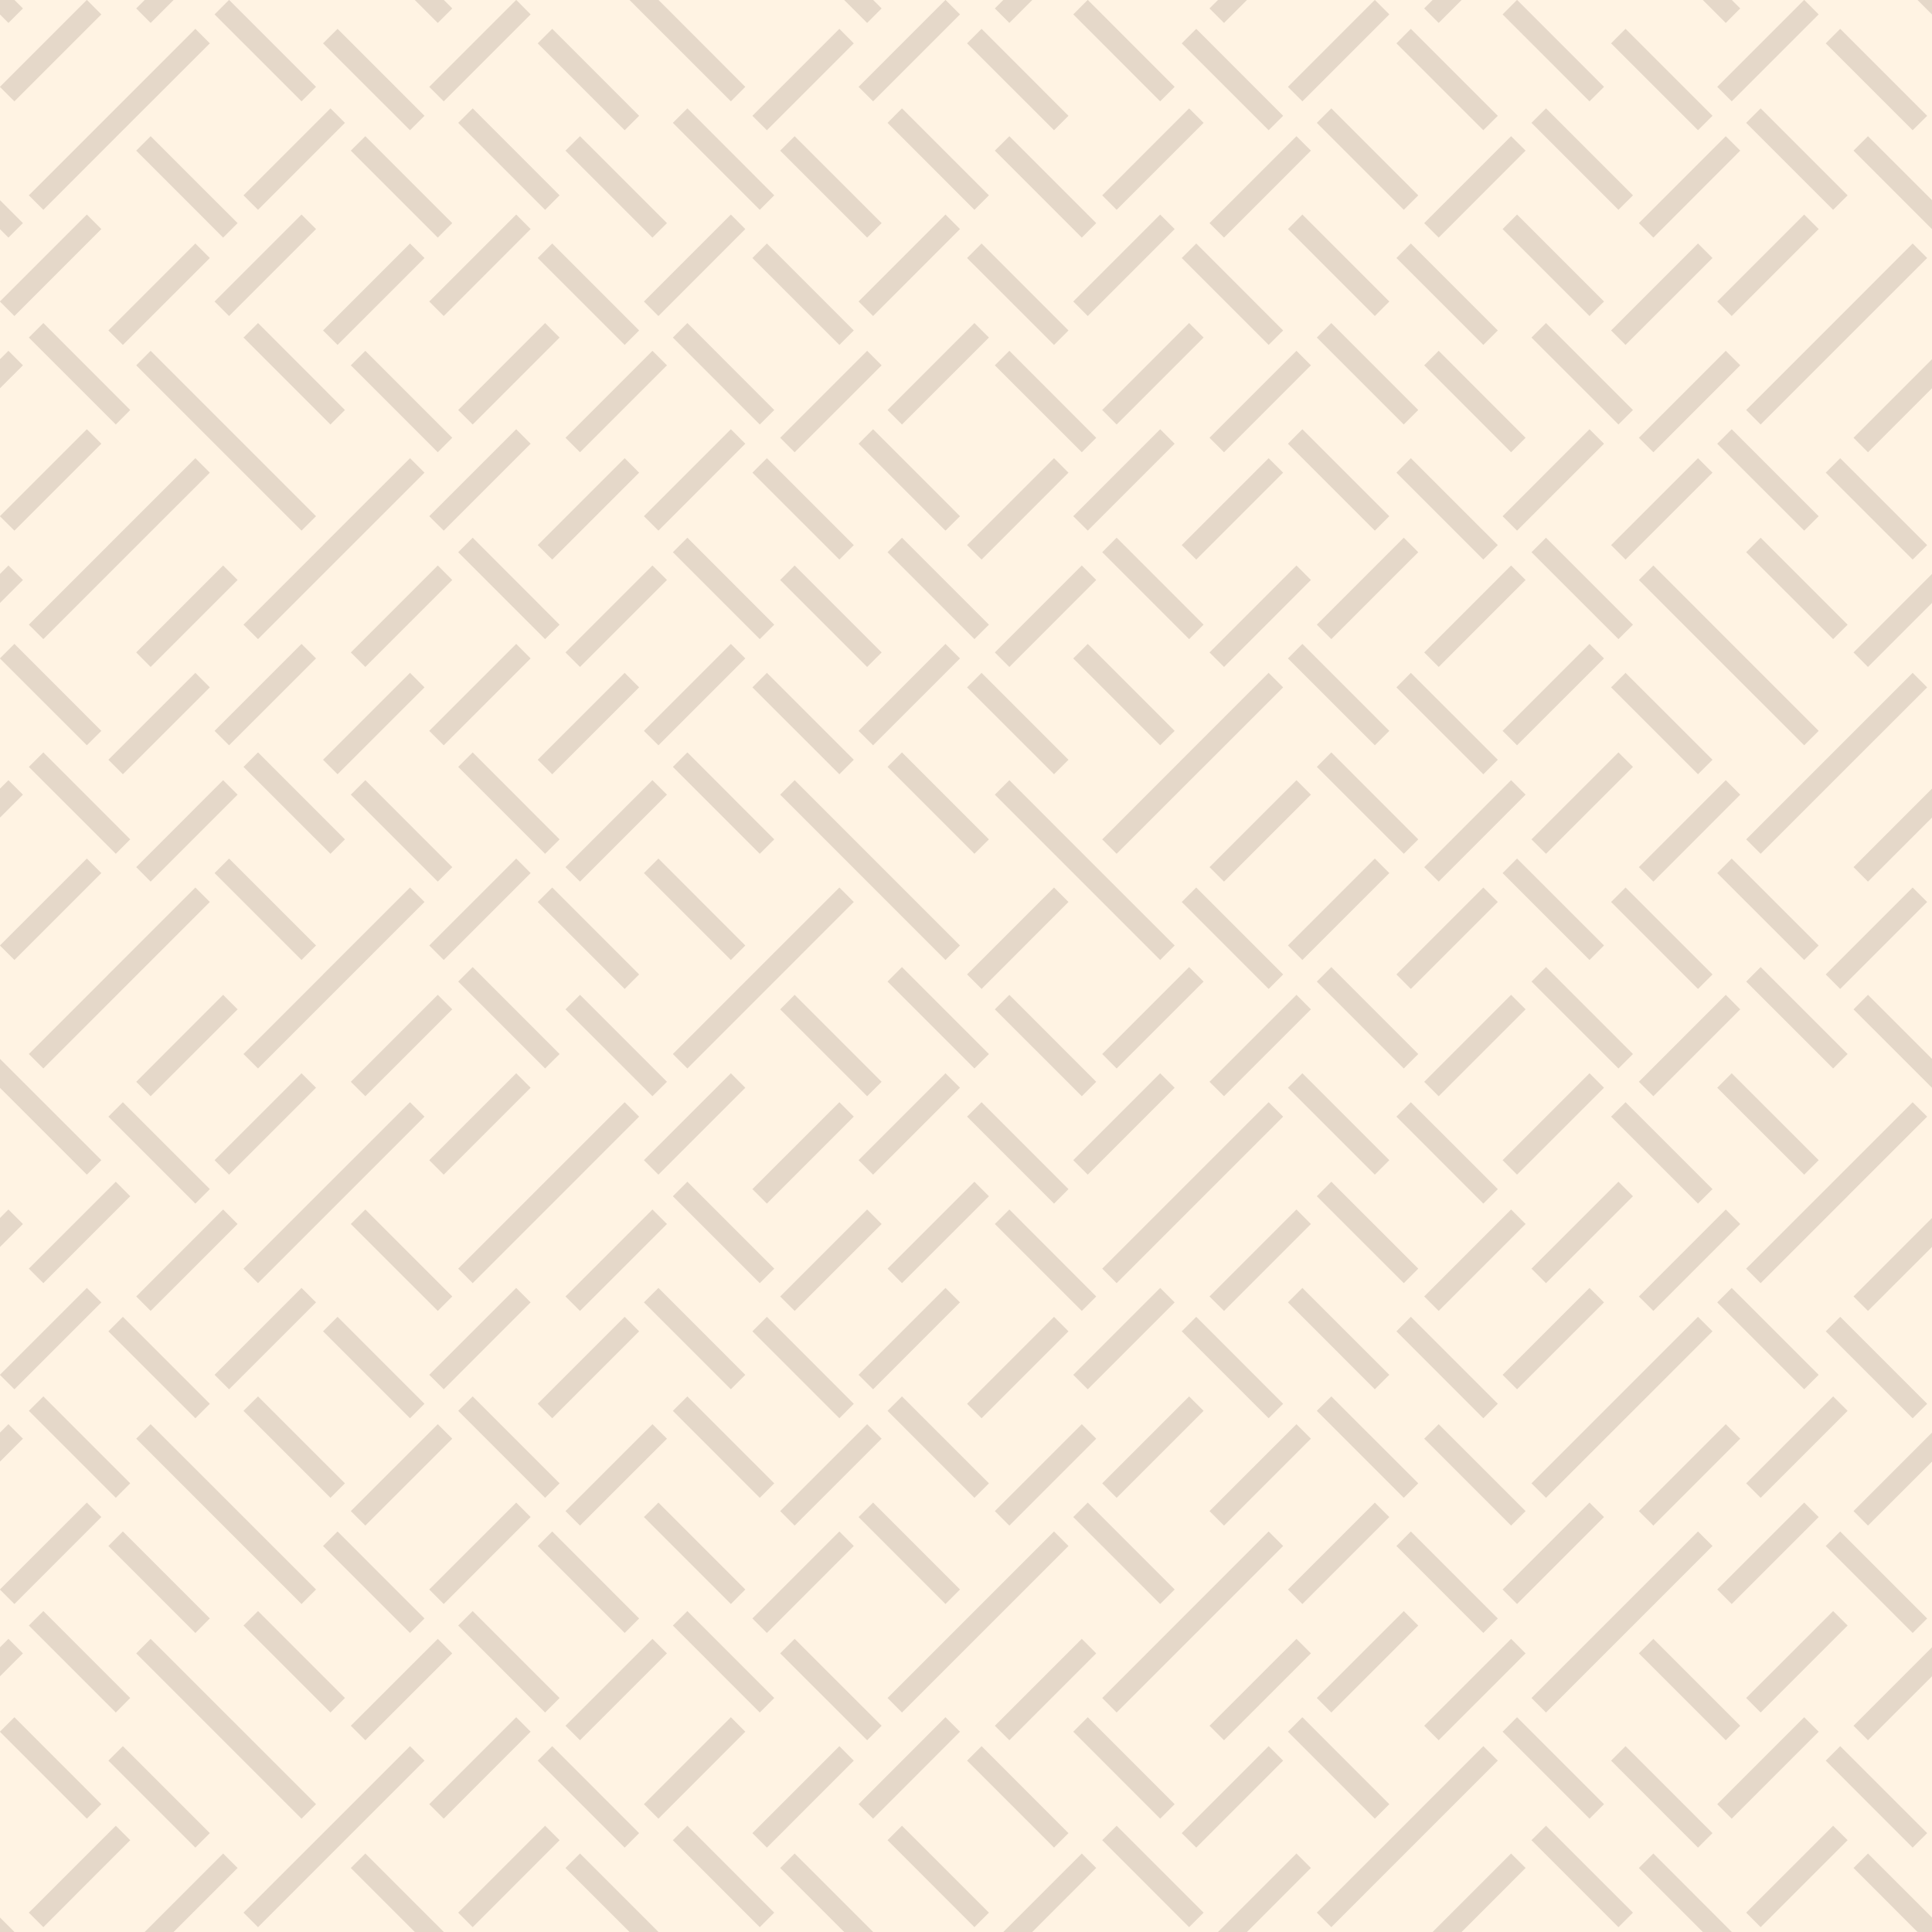 <?xml version="1.0" encoding="UTF-8" standalone="no"?>
<svg
   id="Svg"
   width="64"
   height="64"
   version="1.1"
   xmlns="http://www.w3.org/2000/svg"
   xmlns:svg="http://www.w3.org/2000/svg">
  <rect style="fill:#fff3e3;fill-opacity:1;stroke:none" id="rect8566" y="0" x="0" rx="0" height="64" width="64"/>
  <path
     id="path1000"
     style="fill:#e5d8c9"
     d="M 0 0 L 0 0.48 L 0.279 0.76 L 0.76 0.279 L 0.48 0 L 0 0 z M 2.873 0 L 0 2.873 L 0 2.881 L 0.477 3.357 L 3.357 0.477 L 2.881 0 L 2.873 0 z M 4.791 0 L 4.512 0.279 L 4.99 0.76 L 5.75 0 L 4.791 0 z M 7.584 0 L 7.107 0.477 L 9.988 3.357 L 10.469 2.877 L 7.592 0 L 7.584 0 z M 13.742 0 L 14.502 0.76 L 14.982 0.279 L 14.703 0 L 13.742 0 z M 17.096 0 L 14.219 2.877 L 14.699 3.357 L 17.578 0.477 L 17.104 0 L 17.096 0 z M 20.854 0 L 21.33 0.477 L 24.211 3.357 L 24.689 2.877 L 22.094 0.279 L 21.814 0 L 20.854 0 z M 27.965 0 L 28.725 0.76 L 29.205 0.279 L 28.926 0 L 27.965 0 z M 31.316 0 L 28.441 2.877 L 28.922 3.357 L 31.801 0.477 L 31.324 0 L 31.316 0 z M 33.234 0 L 32.955 0.279 L 33.436 0.76 L 34.195 0 L 33.234 0 z M 36.029 0 L 35.553 0.477 L 38.432 3.357 L 38.912 2.877 L 36.037 0 L 36.029 0 z M 40.346 0 L 40.066 0.279 L 40.547 0.76 L 41.307 0 L 40.346 0 z M 45.539 0 L 42.664 2.877 L 43.143 3.357 L 46.023 0.477 L 45.547 0 L 45.539 0 z M 47.457 0 L 47.178 0.279 L 47.658 0.76 L 48.418 0 L 47.457 0 z M 50.25 0 L 49.775 0.477 L 52.654 3.357 L 53.135 2.877 L 50.258 0 L 50.25 0 z M 56.408 0 L 57.168 0.76 L 57.648 0.279 L 57.369 0 L 56.408 0 z M 59.762 0 L 56.885 2.877 L 57.365 3.357 L 60.246 0.477 L 59.77 0 L 59.762 0 z M 63.52 0 L 64 0.48 L 64 0 L 63.52 0 z M 6.471 0.955 L 3.836 3.59 L 3.59 3.836 L 0.955 6.471 L 1.436 6.951 L 4.07 4.314 L 4.193 4.193 L 4.314 4.07 L 6.951 1.436 L 6.471 0.955 z M 11.182 0.955 L 10.701 1.436 L 13.582 4.314 L 14.062 3.836 L 11.182 0.955 z M 18.293 0.955 L 17.812 1.436 L 20.693 4.314 L 21.172 3.836 L 18.293 0.955 z M 27.805 0.955 L 24.924 3.836 L 25.404 4.314 L 28.283 1.436 L 27.805 0.955 z M 32.516 0.955 L 32.035 1.436 L 34.916 4.314 L 35.395 3.836 L 32.516 0.955 z M 39.627 0.955 L 39.146 1.436 L 42.025 4.314 L 42.506 3.836 L 39.627 0.955 z M 46.736 0.955 L 46.258 1.436 L 49.137 4.314 L 49.617 3.836 L 46.736 0.955 z M 53.848 0.955 L 53.369 1.436 L 56.248 4.314 L 56.729 3.836 L 53.848 0.955 z M 60.959 0.955 L 60.48 1.436 L 63.359 4.314 L 63.84 3.836 L 60.959 0.955 z M 64 2.873 L 63.996 2.877 L 64 2.881 L 64 2.873 z M 10.947 3.59 L 8.066 6.471 L 8.547 6.951 L 11.426 4.07 L 10.947 3.59 z M 15.658 3.59 L 15.178 4.07 L 18.057 6.951 L 18.537 6.471 L 15.658 3.59 z M 22.77 3.59 L 22.289 4.07 L 25.168 6.951 L 25.648 6.471 L 22.77 3.59 z M 29.879 3.59 L 29.4 4.07 L 32.279 6.951 L 32.76 6.471 L 29.879 3.59 z M 39.391 3.59 L 36.512 6.471 L 36.99 6.951 L 39.871 4.07 L 39.391 3.59 z M 44.102 3.59 L 43.621 4.07 L 46.502 6.951 L 46.982 6.471 L 44.102 3.59 z M 51.213 3.59 L 50.732 4.07 L 53.613 6.951 L 54.094 6.471 L 51.213 3.59 z M 58.324 3.59 L 57.844 4.07 L 60.725 6.951 L 61.205 6.471 L 58.324 3.59 z M 4.99 4.512 L 4.512 4.99 L 7.391 7.871 L 7.871 7.391 L 4.99 4.512 z M 12.102 4.512 L 11.621 4.99 L 14.502 7.871 L 14.982 7.391 L 12.102 4.512 z M 19.213 4.512 L 18.732 4.99 L 21.613 7.871 L 22.094 7.391 L 19.213 4.512 z M 26.324 4.512 L 25.844 4.99 L 28.725 7.871 L 29.205 7.391 L 26.324 4.512 z M 33.436 4.512 L 32.955 4.99 L 35.836 7.871 L 36.314 7.391 L 33.436 4.512 z M 42.947 4.512 L 40.066 7.391 L 40.547 7.871 L 43.426 4.99 L 42.947 4.512 z M 50.057 4.512 L 47.178 7.391 L 47.658 7.871 L 50.537 4.99 L 50.057 4.512 z M 57.168 4.512 L 54.289 7.391 L 54.77 7.871 L 57.648 4.99 L 57.168 4.512 z M 61.879 4.512 L 61.4 4.99 L 64 7.592 L 64 6.631 L 61.879 4.512 z M 0 6.631 L 0 7.592 L 0.279 7.871 L 0.76 7.391 L 0 6.631 z M 2.877 7.107 L 0 9.984 L 0 9.992 L 0.477 10.469 L 3.357 7.588 L 2.877 7.107 z M 9.988 7.107 L 7.107 9.988 L 7.588 10.469 L 10.469 7.588 L 9.988 7.107 z M 17.1 7.107 L 14.219 9.988 L 14.699 10.469 L 17.578 7.588 L 17.1 7.107 z M 24.211 7.107 L 21.33 9.988 L 21.811 10.469 L 24.689 7.588 L 24.211 7.107 z M 31.32 7.107 L 28.441 9.988 L 28.922 10.469 L 31.801 7.588 L 31.32 7.107 z M 38.432 7.107 L 35.553 9.988 L 36.033 10.469 L 38.912 7.588 L 38.432 7.107 z M 43.143 7.107 L 42.664 7.588 L 45.543 10.469 L 46.023 9.988 L 43.143 7.107 z M 50.254 7.107 L 49.775 7.588 L 52.654 10.469 L 53.135 9.988 L 50.254 7.107 z M 59.766 7.107 L 56.885 9.988 L 57.365 10.469 L 60.246 7.588 L 59.766 7.107 z M 6.471 8.066 L 3.59 10.947 L 4.07 11.426 L 6.951 8.547 L 6.471 8.066 z M 13.582 8.066 L 10.701 10.947 L 11.182 11.426 L 14.062 8.547 L 13.582 8.066 z M 18.293 8.066 L 17.812 8.547 L 20.693 11.426 L 21.172 10.947 L 18.293 8.066 z M 25.404 8.066 L 24.924 8.547 L 27.805 11.426 L 28.283 10.947 L 25.404 8.066 z M 32.516 8.066 L 32.035 8.547 L 34.916 11.426 L 35.395 10.947 L 32.516 8.066 z M 39.627 8.066 L 39.146 8.547 L 42.025 11.426 L 42.506 10.947 L 39.627 8.066 z M 46.736 8.066 L 46.258 8.547 L 49.137 11.426 L 49.617 10.947 L 46.736 8.066 z M 56.248 8.066 L 53.369 10.947 L 53.848 11.426 L 56.729 8.547 L 56.248 8.066 z M 63.359 8.066 L 60.48 10.947 L 57.844 13.582 L 58.324 14.062 L 60.959 11.426 L 63.84 8.547 L 63.359 8.066 z M 64 9.984 L 63.996 9.988 L 64 9.992 L 64 9.984 z M 1.436 10.701 L 0.955 11.182 L 3.836 14.062 L 4.314 13.582 L 1.436 10.701 z M 8.547 10.701 L 8.066 11.182 L 10.947 14.062 L 11.426 13.582 L 8.547 10.701 z M 18.057 10.701 L 15.178 13.582 L 15.658 14.062 L 18.537 11.182 L 18.057 10.701 z M 22.77 10.701 L 22.289 11.182 L 25.168 14.062 L 25.648 13.582 L 22.77 10.701 z M 32.279 10.701 L 29.4 13.582 L 29.879 14.062 L 32.76 11.182 L 32.279 10.701 z M 39.391 10.701 L 36.512 13.582 L 36.99 14.062 L 39.871 11.182 L 39.391 10.701 z M 44.102 10.701 L 43.621 11.182 L 46.502 14.062 L 46.982 13.582 L 44.102 10.701 z M 51.213 10.701 L 50.732 11.182 L 53.613 14.062 L 54.094 13.582 L 51.213 10.701 z M 0.279 11.621 L 0 11.9 L 0 12.861 L 0.76 12.102 L 0.279 11.621 z M 4.99 11.621 L 4.512 12.102 L 7.107 14.699 L 9.988 17.578 L 10.469 17.1 L 7.871 14.502 L 4.99 11.621 z M 12.102 11.621 L 11.621 12.102 L 14.502 14.982 L 14.982 14.502 L 12.102 11.621 z M 21.613 11.621 L 18.732 14.502 L 19.213 14.982 L 22.094 12.102 L 21.613 11.621 z M 28.725 11.621 L 25.844 14.502 L 26.324 14.982 L 29.205 12.102 L 28.725 11.621 z M 33.436 11.621 L 32.955 12.102 L 35.836 14.982 L 36.314 14.502 L 33.436 11.621 z M 42.947 11.621 L 40.066 14.502 L 40.547 14.982 L 43.426 12.102 L 42.947 11.621 z M 47.658 11.621 L 47.178 12.102 L 50.057 14.982 L 50.537 14.502 L 47.658 11.621 z M 57.168 11.621 L 54.289 14.502 L 54.77 14.982 L 57.648 12.102 L 57.168 11.621 z M 64 11.9 L 61.4 14.502 L 61.879 14.982 L 64 12.861 L 64 11.9 z M 2.877 14.219 L 0 17.096 L 0 17.104 L 0.477 17.578 L 3.357 14.699 L 2.877 14.219 z M 17.1 14.219 L 14.219 17.1 L 14.699 17.578 L 17.578 14.699 L 17.1 14.219 z M 24.211 14.219 L 21.33 17.1 L 21.811 17.578 L 24.689 14.699 L 24.211 14.219 z M 28.922 14.219 L 28.441 14.699 L 31.32 17.578 L 31.801 17.1 L 28.922 14.219 z M 38.432 14.219 L 35.553 17.1 L 36.033 17.578 L 38.912 14.699 L 38.432 14.219 z M 43.143 14.219 L 42.664 14.699 L 45.543 17.578 L 46.023 17.1 L 43.143 14.219 z M 52.654 14.219 L 49.775 17.1 L 50.254 17.578 L 53.135 14.699 L 52.654 14.219 z M 57.365 14.219 L 56.885 14.699 L 59.766 17.578 L 60.246 17.1 L 57.365 14.219 z M 6.471 15.178 L 3.59 18.057 L 3.59 18.059 L 0.955 20.693 L 1.436 21.172 L 4.07 18.537 L 6.951 15.658 L 6.471 15.178 z M 13.582 15.178 L 10.701 18.057 L 10.703 18.059 L 8.066 20.693 L 8.547 21.172 L 11.182 18.537 L 14.062 15.658 L 13.582 15.178 z M 20.693 15.178 L 17.812 18.057 L 18.293 18.537 L 21.172 15.658 L 20.693 15.178 z M 25.404 15.178 L 24.924 15.658 L 27.805 18.537 L 28.283 18.057 L 25.404 15.178 z M 34.916 15.178 L 32.035 18.057 L 32.516 18.537 L 35.395 15.658 L 34.916 15.178 z M 42.025 15.178 L 39.146 18.057 L 39.627 18.537 L 42.506 15.658 L 42.025 15.178 z M 46.736 15.178 L 46.258 15.658 L 49.137 18.537 L 49.617 18.057 L 46.736 15.178 z M 56.248 15.178 L 53.369 18.057 L 53.848 18.537 L 56.729 15.658 L 56.248 15.178 z M 60.959 15.178 L 60.48 15.658 L 63.359 18.537 L 63.84 18.057 L 60.959 15.178 z M 64 17.096 L 63.996 17.1 L 64 17.104 L 64 17.096 z M 15.658 17.812 L 15.178 18.293 L 18.057 21.172 L 18.537 20.693 L 15.658 17.812 z M 22.77 17.812 L 22.289 18.293 L 25.168 21.172 L 25.648 20.693 L 22.77 17.812 z M 29.879 17.812 L 29.4 18.293 L 32.279 21.172 L 32.76 20.693 L 29.879 17.812 z M 36.99 17.812 L 36.512 18.293 L 39.391 21.172 L 39.871 20.693 L 36.99 17.812 z M 46.502 17.812 L 43.621 20.693 L 44.102 21.172 L 46.982 18.293 L 46.502 17.812 z M 51.213 17.812 L 50.732 18.293 L 53.613 21.172 L 54.094 20.693 L 51.213 17.812 z M 58.324 17.812 L 57.844 18.293 L 60.725 21.172 L 61.205 20.693 L 58.324 17.812 z M 0.279 18.732 L 0 19.012 L 0 19.973 L 0.76 19.213 L 0.279 18.732 z M 7.391 18.732 L 4.512 21.613 L 4.99 22.094 L 7.871 19.213 L 7.391 18.732 z M 14.502 18.732 L 11.621 21.613 L 12.102 22.094 L 14.982 19.213 L 14.502 18.732 z M 21.613 18.732 L 18.732 21.613 L 19.213 22.094 L 22.094 19.213 L 21.613 18.732 z M 26.324 18.732 L 25.844 19.213 L 28.725 22.094 L 29.205 21.613 L 26.324 18.732 z M 35.836 18.732 L 32.955 21.613 L 33.436 22.094 L 36.314 19.213 L 35.836 18.732 z M 42.947 18.732 L 40.066 21.613 L 40.547 22.094 L 43.426 19.213 L 42.947 18.732 z M 50.057 18.732 L 47.178 21.613 L 47.658 22.094 L 50.537 19.213 L 50.057 18.732 z M 54.77 18.732 L 54.289 19.213 L 56.885 21.811 L 59.766 24.689 L 60.246 24.211 L 57.648 21.613 L 54.77 18.732 z M 64 19.012 L 61.4 21.613 L 61.879 22.094 L 64 19.973 L 64 19.012 z M 0.477 21.33 L 0 21.807 L 0 21.814 L 2.877 24.689 L 3.357 24.211 L 0.477 21.33 z M 9.988 21.33 L 7.107 24.211 L 7.588 24.689 L 10.469 21.811 L 9.988 21.33 z M 17.1 21.33 L 14.219 24.211 L 14.699 24.689 L 17.578 21.811 L 17.1 21.33 z M 24.211 21.33 L 21.33 24.211 L 21.811 24.689 L 24.689 21.811 L 24.211 21.33 z M 31.32 21.33 L 28.441 24.211 L 28.922 24.689 L 31.801 21.811 L 31.32 21.33 z M 36.033 21.33 L 35.553 21.811 L 38.432 24.689 L 38.912 24.211 L 36.033 21.33 z M 43.143 21.33 L 42.664 21.811 L 45.543 24.689 L 46.023 24.211 L 43.143 21.33 z M 52.654 21.33 L 49.775 24.211 L 50.254 24.689 L 53.135 21.811 L 52.654 21.33 z M 64 21.807 L 63.996 21.811 L 64 21.814 L 64 21.807 z M 6.471 22.289 L 3.59 25.168 L 4.07 25.648 L 6.951 22.77 L 6.471 22.289 z M 13.582 22.289 L 10.701 25.168 L 11.182 25.648 L 14.062 22.77 L 13.582 22.289 z M 20.693 22.289 L 17.812 25.168 L 18.293 25.648 L 21.172 22.77 L 20.693 22.289 z M 25.404 22.289 L 24.924 22.77 L 27.805 25.648 L 28.283 25.168 L 25.404 22.289 z M 32.516 22.289 L 32.035 22.77 L 34.916 25.648 L 35.395 25.168 L 32.516 22.289 z M 42.025 22.289 L 39.146 25.168 L 36.512 27.805 L 36.99 28.283 L 39.871 25.404 L 42.506 22.77 L 42.025 22.289 z M 46.736 22.289 L 46.258 22.77 L 49.137 25.648 L 49.617 25.168 L 46.736 22.289 z M 53.848 22.289 L 53.369 22.77 L 56.248 25.648 L 56.729 25.168 L 53.848 22.289 z M 63.359 22.289 L 60.48 25.168 L 57.844 27.805 L 58.324 28.283 L 60.959 25.648 L 63.84 22.77 L 63.359 22.289 z M 1.436 24.924 L 0.955 25.404 L 3.836 28.283 L 4.314 27.805 L 1.436 24.924 z M 8.547 24.924 L 8.066 25.404 L 10.947 28.283 L 11.426 27.805 L 8.547 24.924 z M 15.658 24.924 L 15.178 25.404 L 18.057 28.283 L 18.537 27.805 L 15.658 24.924 z M 22.77 24.924 L 22.289 25.404 L 25.168 28.283 L 25.648 27.805 L 22.77 24.924 z M 29.879 24.924 L 29.4 25.404 L 32.279 28.283 L 32.76 27.805 L 29.879 24.924 z M 44.102 24.924 L 43.621 25.404 L 46.502 28.283 L 46.982 27.805 L 44.102 24.924 z M 53.613 24.924 L 50.732 27.805 L 51.213 28.283 L 54.094 25.404 L 53.613 24.924 z M 0.279 25.844 L 0 26.123 L 0 27.084 L 0.76 26.324 L 0.279 25.844 z M 7.391 25.844 L 4.512 28.725 L 4.99 29.205 L 7.871 26.324 L 7.391 25.844 z M 12.102 25.844 L 11.621 26.324 L 14.502 29.205 L 14.982 28.725 L 12.102 25.844 z M 21.613 25.844 L 18.732 28.725 L 19.213 29.205 L 22.094 26.324 L 21.613 25.844 z M 26.324 25.844 L 25.844 26.324 L 28.441 28.922 L 31.32 31.801 L 31.801 31.32 L 29.205 28.725 L 26.324 25.844 z M 33.436 25.844 L 32.955 26.324 L 35.836 29.205 L 38.432 31.801 L 38.912 31.32 L 36.314 28.725 L 33.436 25.844 z M 42.947 25.844 L 40.066 28.725 L 40.547 29.205 L 43.426 26.324 L 42.947 25.844 z M 50.057 25.844 L 47.178 28.725 L 47.658 29.205 L 50.537 26.324 L 50.057 25.844 z M 57.168 25.844 L 54.289 28.725 L 54.77 29.205 L 57.648 26.324 L 57.168 25.844 z M 64 26.123 L 61.4 28.725 L 61.879 29.205 L 64 27.084 L 64 26.123 z M 2.877 28.441 L 0 31.316 L 0 31.324 L 0.477 31.801 L 3.357 28.922 L 2.877 28.441 z M 7.588 28.441 L 7.107 28.922 L 9.988 31.801 L 10.469 31.32 L 7.588 28.441 z M 17.1 28.441 L 14.219 31.32 L 14.699 31.801 L 17.578 28.922 L 17.1 28.441 z M 21.811 28.441 L 21.33 28.922 L 24.211 31.801 L 24.689 31.32 L 21.811 28.441 z M 45.543 28.441 L 42.664 31.32 L 43.143 31.801 L 46.023 28.922 L 45.543 28.441 z M 50.254 28.441 L 49.775 28.922 L 52.654 31.801 L 53.135 31.32 L 50.254 28.441 z M 57.365 28.441 L 56.885 28.922 L 59.766 31.801 L 60.246 31.32 L 57.365 28.441 z M 6.471 29.4 L 3.59 32.279 L 3.59 32.281 L 0.955 34.916 L 1.436 35.395 L 4.07 32.76 L 6.951 29.879 L 6.471 29.4 z M 13.582 29.4 L 10.701 32.279 L 10.703 32.281 L 8.066 34.916 L 8.547 35.395 L 11.182 32.76 L 14.062 29.879 L 13.582 29.4 z M 18.293 29.4 L 17.812 29.879 L 20.693 32.76 L 21.172 32.279 L 18.293 29.4 z M 27.805 29.4 L 25.168 32.035 L 25.047 32.158 L 24.924 32.279 L 22.289 34.916 L 22.77 35.395 L 25.404 32.76 L 28.283 29.879 L 27.805 29.4 z M 34.916 29.4 L 32.035 32.279 L 32.516 32.76 L 35.395 29.879 L 34.916 29.4 z M 39.627 29.4 L 39.146 29.879 L 42.025 32.76 L 42.506 32.279 L 39.627 29.4 z M 49.137 29.4 L 46.258 32.279 L 46.736 32.76 L 49.617 29.879 L 49.137 29.4 z M 53.848 29.4 L 53.369 29.879 L 56.248 32.76 L 56.729 32.279 L 53.848 29.4 z M 63.359 29.4 L 60.48 32.279 L 60.959 32.76 L 63.84 29.879 L 63.359 29.4 z M 64 31.316 L 63.996 31.32 L 64 31.324 L 64 31.316 z M 15.658 32.035 L 15.178 32.516 L 18.057 35.395 L 18.537 34.916 L 15.658 32.035 z M 29.879 32.035 L 29.4 32.516 L 32.279 35.395 L 32.76 34.916 L 29.879 32.035 z M 39.391 32.035 L 36.512 34.916 L 36.99 35.395 L 39.871 32.516 L 39.391 32.035 z M 44.102 32.035 L 43.621 32.516 L 46.502 35.395 L 46.982 34.916 L 44.102 32.035 z M 51.213 32.035 L 50.732 32.516 L 53.613 35.395 L 54.094 34.916 L 51.213 32.035 z M 58.324 32.035 L 57.844 32.516 L 60.725 35.395 L 61.205 34.916 L 58.324 32.035 z M 7.391 32.955 L 4.512 35.836 L 4.99 36.314 L 7.871 33.436 L 7.391 32.955 z M 14.502 32.955 L 11.621 35.836 L 12.102 36.314 L 14.982 33.436 L 14.502 32.955 z M 19.213 32.955 L 18.732 33.436 L 21.613 36.314 L 22.094 35.836 L 19.213 32.955 z M 26.324 32.955 L 25.844 33.436 L 28.725 36.314 L 29.205 35.836 L 26.324 32.955 z M 33.436 32.955 L 32.955 33.436 L 35.836 36.314 L 36.314 35.836 L 33.436 32.955 z M 42.947 32.955 L 40.066 35.836 L 40.547 36.314 L 43.426 33.436 L 42.947 32.955 z M 50.057 32.955 L 47.178 35.836 L 47.658 36.314 L 50.537 33.436 L 50.057 32.955 z M 57.168 32.955 L 54.289 35.836 L 54.77 36.314 L 57.648 33.436 L 57.168 32.955 z M 61.879 32.955 L 61.4 33.436 L 63.996 36.031 L 63.996 36.033 L 64 36.037 L 64 35.076 L 61.879 32.955 z M 0 35.076 L 0 36.037 L 0.279 36.314 L 2.877 38.912 L 3.357 38.432 L 0.76 35.836 L 0 35.076 z M 9.988 35.553 L 7.107 38.432 L 7.588 38.912 L 10.469 36.033 L 9.988 35.553 z M 17.1 35.553 L 14.219 38.432 L 14.699 38.912 L 17.578 36.033 L 17.1 35.553 z M 24.211 35.553 L 21.33 38.432 L 21.811 38.912 L 24.689 36.033 L 24.211 35.553 z M 31.32 35.553 L 28.441 38.432 L 28.922 38.912 L 31.801 36.033 L 31.32 35.553 z M 38.432 35.553 L 35.553 38.432 L 36.033 38.912 L 38.912 36.033 L 38.432 35.553 z M 43.143 35.553 L 42.664 36.033 L 45.543 38.912 L 46.023 38.432 L 43.143 35.553 z M 52.654 35.553 L 49.775 38.432 L 50.254 38.912 L 53.135 36.033 L 52.654 35.553 z M 57.365 35.553 L 56.885 36.033 L 59.766 38.912 L 60.246 38.432 L 57.365 35.553 z M 4.07 36.512 L 3.59 36.99 L 6.471 39.871 L 6.951 39.391 L 4.07 36.512 z M 13.582 36.512 L 10.701 39.391 L 8.066 42.025 L 8.547 42.506 L 11.182 39.871 L 14.062 36.99 L 13.582 36.512 z M 20.693 36.512 L 17.812 39.391 L 15.178 42.025 L 15.658 42.506 L 18.293 39.871 L 21.172 36.99 L 20.693 36.512 z M 27.805 36.512 L 24.924 39.391 L 25.404 39.871 L 28.283 36.99 L 27.805 36.512 z M 32.516 36.512 L 32.035 36.99 L 34.916 39.871 L 35.395 39.391 L 32.516 36.512 z M 42.025 36.512 L 39.146 39.391 L 36.512 42.025 L 36.99 42.506 L 39.748 39.748 L 42.506 36.99 L 42.025 36.512 z M 46.736 36.512 L 46.258 36.99 L 49.137 39.871 L 49.617 39.391 L 46.736 36.512 z M 53.848 36.512 L 53.369 36.99 L 56.248 39.871 L 56.729 39.391 L 53.848 36.512 z M 63.359 36.512 L 60.725 39.146 L 57.844 42.025 L 58.324 42.506 L 60.959 39.871 L 61.205 39.627 L 61.203 39.625 L 63.84 36.99 L 63.359 36.512 z M 3.836 39.146 L 0.955 42.025 L 1.436 42.506 L 4.314 39.627 L 3.836 39.146 z M 22.77 39.146 L 22.289 39.627 L 25.168 42.506 L 25.648 42.025 L 22.77 39.146 z M 32.279 39.146 L 29.4 42.025 L 29.879 42.506 L 32.76 39.627 L 32.279 39.146 z M 44.102 39.146 L 43.621 39.627 L 46.502 42.506 L 46.982 42.025 L 44.102 39.146 z M 53.613 39.146 L 50.732 42.025 L 51.213 42.506 L 54.094 39.627 L 53.613 39.146 z M 0.279 40.066 L 0 40.346 L 0 41.307 L 0.76 40.547 L 0.279 40.066 z M 7.391 40.066 L 4.512 42.947 L 4.99 43.426 L 7.871 40.547 L 7.391 40.066 z M 12.102 40.066 L 11.621 40.547 L 14.502 43.426 L 14.982 42.947 L 12.102 40.066 z M 21.613 40.066 L 18.732 42.947 L 19.213 43.426 L 22.094 40.547 L 21.613 40.066 z M 28.725 40.066 L 25.844 42.947 L 26.324 43.426 L 29.205 40.547 L 28.725 40.066 z M 33.436 40.066 L 32.955 40.547 L 35.836 43.426 L 36.314 42.947 L 33.436 40.066 z M 42.947 40.066 L 40.066 42.947 L 40.547 43.426 L 43.426 40.547 L 42.947 40.066 z M 50.057 40.066 L 47.178 42.947 L 47.658 43.426 L 50.537 40.547 L 50.057 40.066 z M 57.168 40.066 L 54.289 42.947 L 54.77 43.426 L 57.648 40.547 L 57.168 40.066 z M 64 40.346 L 61.4 42.947 L 61.879 43.426 L 64 41.307 L 64 40.346 z M 2.877 42.664 L 0 45.539 L 0 45.547 L 0.477 46.023 L 3.357 43.143 L 2.877 42.664 z M 9.988 42.664 L 7.107 45.543 L 7.588 46.023 L 10.469 43.143 L 9.988 42.664 z M 17.1 42.664 L 14.219 45.543 L 14.699 46.023 L 17.578 43.143 L 17.1 42.664 z M 21.811 42.664 L 21.33 43.143 L 24.211 46.023 L 24.689 45.543 L 21.811 42.664 z M 31.32 42.664 L 28.441 45.543 L 28.922 46.023 L 31.801 43.143 L 31.32 42.664 z M 38.432 42.664 L 35.553 45.543 L 36.033 46.023 L 38.912 43.143 L 38.432 42.664 z M 43.143 42.664 L 42.664 43.143 L 45.543 46.023 L 46.023 45.543 L 43.143 42.664 z M 52.654 42.664 L 49.775 45.543 L 50.254 46.023 L 53.135 43.143 L 52.654 42.664 z M 57.365 42.664 L 56.885 43.143 L 59.766 46.023 L 60.246 45.543 L 57.365 42.664 z M 4.07 43.621 L 3.59 44.102 L 6.471 46.982 L 6.951 46.502 L 4.07 43.621 z M 11.182 43.621 L 10.701 44.102 L 13.582 46.982 L 14.062 46.502 L 11.182 43.621 z M 20.693 43.621 L 17.812 46.502 L 18.293 46.982 L 21.172 44.102 L 20.693 43.621 z M 25.404 43.621 L 24.924 44.102 L 27.805 46.982 L 28.283 46.502 L 25.404 43.621 z M 34.916 43.621 L 32.035 46.502 L 32.516 46.982 L 35.395 44.102 L 34.916 43.621 z M 39.627 43.621 L 39.146 44.102 L 42.025 46.982 L 42.506 46.502 L 39.627 43.621 z M 46.736 43.621 L 46.258 44.102 L 49.137 46.982 L 49.617 46.502 L 46.736 43.621 z M 56.248 43.621 L 53.49 46.379 L 50.732 49.137 L 51.213 49.617 L 53.848 46.982 L 56.729 44.102 L 56.248 43.621 z M 60.959 43.621 L 60.48 44.102 L 63.359 46.982 L 63.84 46.502 L 60.959 43.621 z M 64 45.539 L 63.996 45.543 L 64 45.547 L 64 45.539 z M 1.436 46.258 L 0.955 46.736 L 3.836 49.617 L 4.314 49.137 L 1.436 46.258 z M 8.547 46.258 L 8.066 46.736 L 10.947 49.617 L 11.426 49.137 L 8.547 46.258 z M 15.658 46.258 L 15.178 46.736 L 18.057 49.617 L 18.537 49.137 L 15.658 46.258 z M 22.77 46.258 L 22.289 46.736 L 25.168 49.617 L 25.648 49.137 L 22.77 46.258 z M 29.879 46.258 L 29.4 46.736 L 32.279 49.617 L 32.76 49.137 L 29.879 46.258 z M 39.391 46.258 L 36.512 49.137 L 36.99 49.617 L 39.871 46.736 L 39.391 46.258 z M 44.102 46.258 L 43.621 46.736 L 46.502 49.617 L 46.982 49.137 L 44.102 46.258 z M 60.725 46.258 L 57.844 49.137 L 58.324 49.617 L 61.205 46.736 L 60.725 46.258 z M 0.279 47.178 L 0 47.457 L 0 48.418 L 0.76 47.658 L 0.279 47.178 z M 4.99 47.178 L 4.512 47.658 L 7.107 50.254 L 9.988 53.135 L 10.469 52.654 L 7.871 50.057 L 4.99 47.178 z M 14.502 47.178 L 11.621 50.057 L 12.102 50.537 L 14.982 47.658 L 14.502 47.178 z M 21.613 47.178 L 18.732 50.057 L 19.213 50.537 L 22.094 47.658 L 21.613 47.178 z M 28.725 47.178 L 25.844 50.057 L 26.324 50.537 L 29.205 47.658 L 28.725 47.178 z M 35.836 47.178 L 32.955 50.057 L 33.436 50.537 L 36.314 47.658 L 35.836 47.178 z M 42.947 47.178 L 40.066 50.057 L 40.547 50.537 L 43.426 47.658 L 42.947 47.178 z M 47.658 47.178 L 47.178 47.658 L 50.057 50.537 L 50.537 50.057 L 47.658 47.178 z M 57.168 47.178 L 54.289 50.057 L 54.77 50.537 L 57.648 47.658 L 57.168 47.178 z M 64 47.457 L 61.4 50.057 L 61.879 50.537 L 64 48.418 L 64 47.457 z M 2.877 49.775 L 0 52.65 L 0 52.658 L 0.477 53.135 L 3.357 50.254 L 2.877 49.775 z M 17.1 49.775 L 14.219 52.654 L 14.699 53.135 L 17.578 50.254 L 17.1 49.775 z M 21.811 49.775 L 21.33 50.254 L 24.211 53.135 L 24.689 52.654 L 21.811 49.775 z M 28.922 49.775 L 28.441 50.254 L 31.32 53.135 L 31.801 52.654 L 28.922 49.775 z M 36.033 49.775 L 35.553 50.254 L 38.432 53.135 L 38.912 52.654 L 36.033 49.775 z M 45.543 49.775 L 42.664 52.654 L 43.143 53.135 L 46.023 50.254 L 45.543 49.775 z M 52.654 49.775 L 49.775 52.654 L 50.254 53.135 L 53.135 50.254 L 52.654 49.775 z M 59.766 49.775 L 56.885 52.654 L 57.365 53.135 L 60.246 50.254 L 59.766 49.775 z M 4.07 50.732 L 3.59 51.213 L 6.471 54.094 L 6.951 53.613 L 4.07 50.732 z M 11.182 50.732 L 10.701 51.213 L 13.582 54.094 L 14.062 53.613 L 11.182 50.732 z M 18.293 50.732 L 17.812 51.213 L 20.693 54.094 L 21.172 53.613 L 18.293 50.732 z M 27.805 50.732 L 24.924 53.613 L 25.404 54.094 L 28.283 51.213 L 27.805 50.732 z M 34.916 50.732 L 32.035 53.613 L 29.4 56.248 L 29.879 56.729 L 32.76 53.848 L 35.395 51.213 L 34.916 50.732 z M 42.025 50.732 L 39.146 53.613 L 36.512 56.248 L 36.99 56.729 L 39.625 54.094 L 39.627 54.094 L 39.871 53.848 L 42.506 51.213 L 42.025 50.732 z M 46.736 50.732 L 46.258 51.213 L 49.137 54.094 L 49.617 53.613 L 46.736 50.732 z M 56.248 50.732 L 53.49 53.49 L 50.732 56.248 L 51.213 56.729 L 53.848 54.094 L 56.729 51.213 L 56.248 50.732 z M 60.959 50.732 L 60.48 51.213 L 63.359 54.094 L 63.84 53.613 L 60.959 50.732 z M 64 52.65 L 63.996 52.654 L 64 52.658 L 64 52.65 z M 1.436 53.369 L 0.955 53.848 L 3.836 56.729 L 4.314 56.248 L 1.436 53.369 z M 8.547 53.369 L 8.066 53.848 L 10.947 56.729 L 11.426 56.248 L 8.547 53.369 z M 15.658 53.369 L 15.178 53.848 L 18.057 56.729 L 18.537 56.248 L 15.658 53.369 z M 22.77 53.369 L 22.289 53.848 L 25.168 56.729 L 25.648 56.248 L 22.77 53.369 z M 46.502 53.369 L 43.621 56.248 L 44.102 56.729 L 46.982 53.848 L 46.502 53.369 z M 60.725 53.369 L 57.844 56.248 L 58.324 56.729 L 61.205 53.848 L 60.725 53.369 z M 0.279 54.289 L 0 54.568 L 0 55.529 L 0.76 54.77 L 0.279 54.289 z M 4.99 54.289 L 4.512 54.77 L 7.107 57.365 L 9.988 60.246 L 10.469 59.766 L 7.871 57.168 L 4.99 54.289 z M 14.502 54.289 L 11.621 57.168 L 12.102 57.648 L 14.982 54.77 L 14.502 54.289 z M 21.613 54.289 L 18.732 57.168 L 19.213 57.648 L 22.094 54.77 L 21.613 54.289 z M 26.324 54.289 L 25.844 54.77 L 28.725 57.648 L 29.205 57.168 L 26.324 54.289 z M 35.836 54.289 L 32.955 57.168 L 33.436 57.648 L 36.314 54.77 L 35.836 54.289 z M 42.947 54.289 L 40.066 57.168 L 40.547 57.648 L 43.426 54.77 L 42.947 54.289 z M 50.057 54.289 L 47.178 57.168 L 47.658 57.648 L 50.537 54.77 L 50.057 54.289 z M 54.77 54.289 L 54.289 54.77 L 57.168 57.648 L 57.648 57.168 L 54.77 54.289 z M 64 54.568 L 61.4 57.168 L 61.879 57.648 L 64 55.529 L 64 54.568 z M 0.477 56.885 L 0 57.361 L 0 57.369 L 2.877 60.246 L 3.357 59.766 L 0.477 56.885 z M 17.1 56.885 L 14.219 59.766 L 14.699 60.246 L 17.578 57.365 L 17.1 56.885 z M 24.211 56.885 L 21.33 59.766 L 21.811 60.246 L 24.689 57.365 L 24.211 56.885 z M 31.32 56.885 L 28.441 59.766 L 28.922 60.246 L 31.801 57.365 L 31.32 56.885 z M 36.033 56.885 L 35.553 57.365 L 38.432 60.246 L 38.912 59.766 L 36.033 56.885 z M 43.143 56.885 L 42.664 57.365 L 45.543 60.246 L 46.023 59.766 L 43.143 56.885 z M 50.254 56.885 L 49.775 57.365 L 52.654 60.246 L 53.135 59.766 L 50.254 56.885 z M 59.766 56.885 L 56.885 59.766 L 57.365 60.246 L 60.246 57.365 L 59.766 56.885 z M 64 57.361 L 63.996 57.365 L 64 57.369 L 64 57.361 z M 4.07 57.844 L 3.59 58.324 L 6.471 61.205 L 6.951 60.725 L 4.07 57.844 z M 13.582 57.844 L 10.701 60.725 L 8.066 63.359 L 8.547 63.84 L 11.426 60.959 L 14.062 58.324 L 13.582 57.844 z M 18.293 57.844 L 17.812 58.324 L 20.693 61.205 L 21.172 60.725 L 18.293 57.844 z M 27.805 57.844 L 24.924 60.725 L 25.404 61.205 L 28.283 58.324 L 27.805 57.844 z M 32.516 57.844 L 32.035 58.324 L 34.916 61.205 L 35.395 60.725 L 32.516 57.844 z M 42.025 57.844 L 39.146 60.725 L 39.627 61.205 L 42.506 58.324 L 42.025 57.844 z M 49.137 57.844 L 46.258 60.725 L 43.621 63.359 L 44.102 63.84 L 46.736 61.205 L 49.617 58.324 L 49.137 57.844 z M 53.848 57.844 L 53.369 58.324 L 56.248 61.205 L 56.729 60.725 L 53.848 57.844 z M 60.959 57.844 L 60.48 58.324 L 63.359 61.205 L 63.84 60.725 L 60.959 57.844 z M 3.836 60.48 L 0.955 63.359 L 1.436 63.84 L 4.314 60.959 L 3.836 60.48 z M 18.057 60.48 L 15.178 63.359 L 15.658 63.84 L 18.537 60.959 L 18.057 60.48 z M 22.77 60.48 L 22.289 60.959 L 25.168 63.84 L 25.648 63.359 L 22.77 60.48 z M 29.879 60.48 L 29.4 60.959 L 32.279 63.84 L 32.76 63.359 L 29.879 60.48 z M 36.99 60.48 L 36.512 60.959 L 39.391 63.84 L 39.871 63.359 L 36.99 60.48 z M 51.213 60.48 L 50.732 60.959 L 53.613 63.84 L 54.094 63.359 L 51.213 60.48 z M 60.725 60.48 L 57.844 63.359 L 58.324 63.84 L 61.205 60.959 L 60.725 60.48 z M 7.391 61.4 L 4.791 64 L 5.75 64 L 7.871 61.879 L 7.391 61.4 z M 12.102 61.4 L 11.621 61.879 L 13.742 64 L 14.703 64 L 12.102 61.4 z M 19.213 61.4 L 18.732 61.879 L 20.854 64 L 21.814 64 L 19.213 61.4 z M 26.324 61.4 L 25.844 61.879 L 27.965 64 L 28.926 64 L 26.324 61.4 z M 35.836 61.4 L 33.234 64 L 34.195 64 L 36.314 61.879 L 35.836 61.4 z M 42.947 61.4 L 40.346 64 L 41.307 64 L 43.426 61.879 L 42.947 61.4 z M 50.057 61.4 L 47.457 64 L 48.418 64 L 50.537 61.879 L 50.057 61.4 z M 54.77 61.4 L 54.289 61.879 L 56.408 64 L 57.369 64 L 54.77 61.4 z M 61.879 61.4 L 61.4 61.879 L 63.52 64 L 64 64 L 64 63.52 L 61.879 61.4 z M 0 63.52 L 0 64 L 0.48 64 L 0 63.52 z M 2.877 63.996 L 2.873 64 L 2.881 64 L 2.877 63.996 z M 7.588 63.996 L 7.584 64 L 7.592 64 L 7.588 63.996 z M 17.1 63.996 L 17.096 64 L 17.104 64 L 17.1 63.996 z M 31.32 63.996 L 31.316 64 L 31.324 64 L 31.32 63.996 z M 36.033 63.996 L 36.029 64 L 36.037 64 L 36.033 63.996 z M 45.543 63.996 L 45.539 64 L 45.547 64 L 45.543 63.996 z M 50.254 63.996 L 50.25 64 L 50.258 64 L 50.254 63.996 z M 59.766 63.996 L 59.762 64 L 59.77 64 L 59.766 63.996 z " />
  <desc
     id="desc501">Created with Snap</desc>
</svg>
